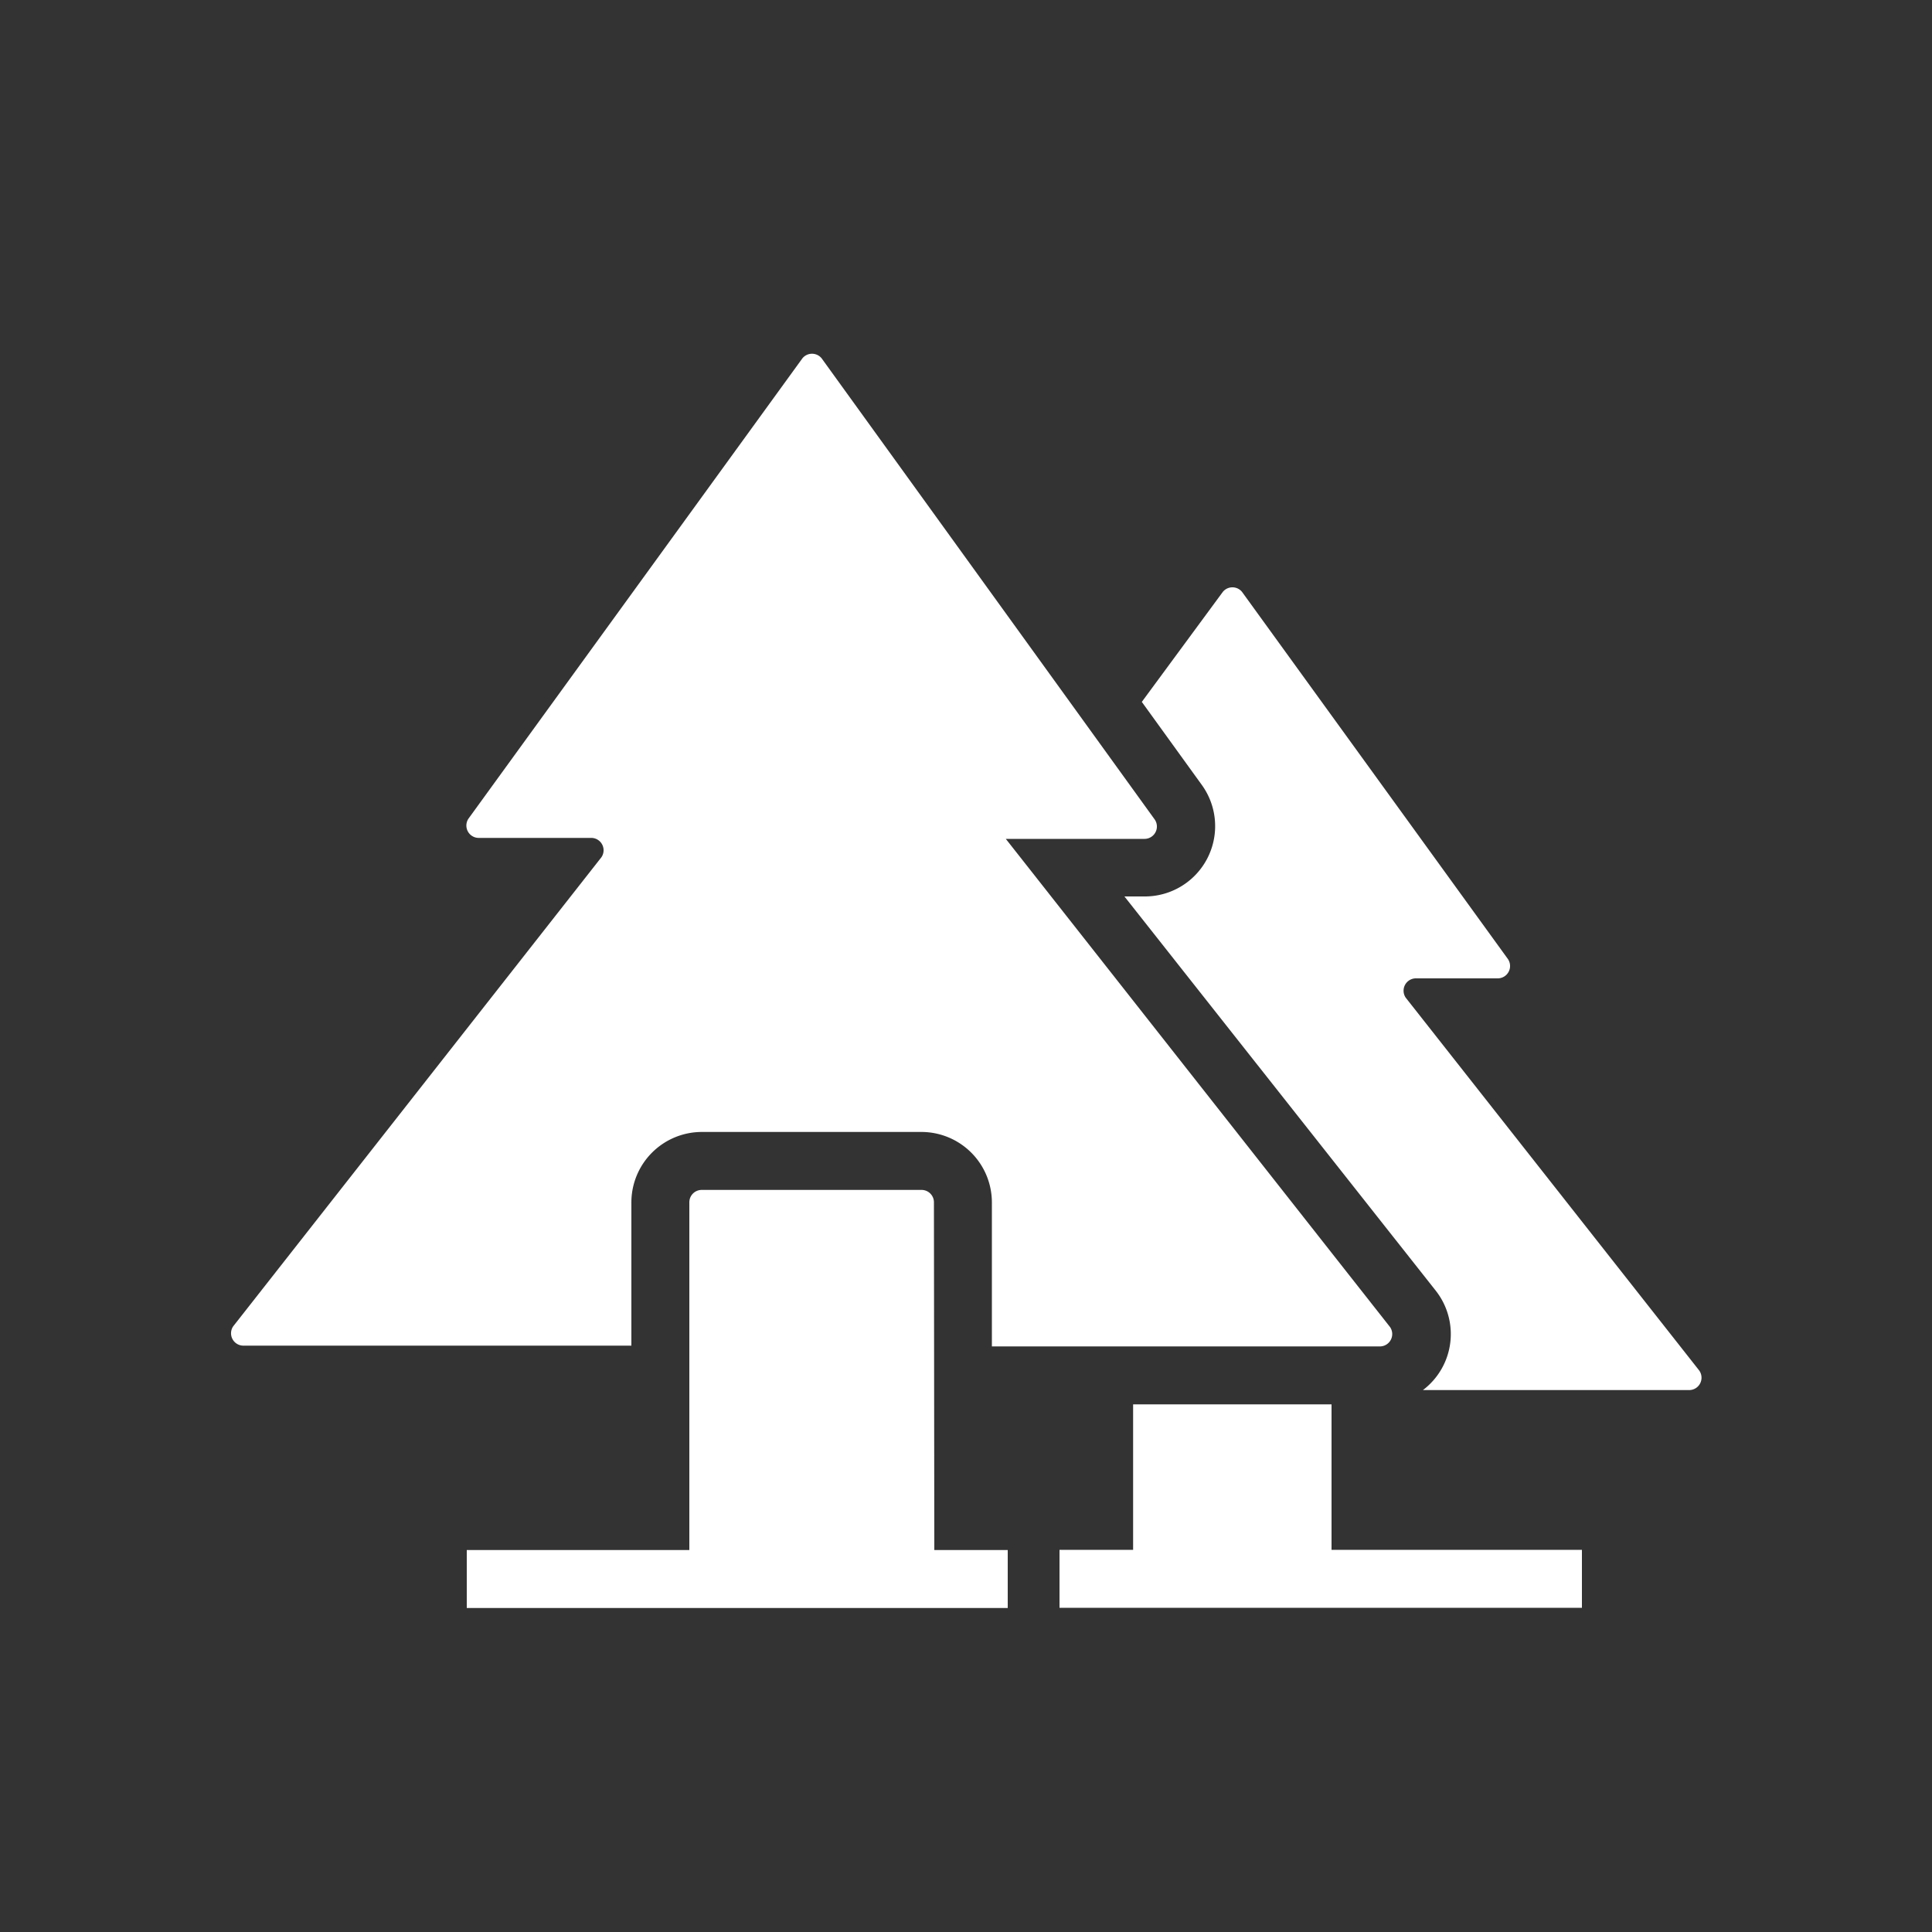 <svg fill="#FFFFFF" xmlns="http://www.w3.org/2000/svg" data-name="Layer 1" viewBox="0 0 100 100" x="0px" y="0px"><rect x="0" y="0" width="100" height="100" fill="#333333" stroke="none"/><title>TREE(GLYPH)</title><path d="M48.34,62.23a.64.64,0,0,0-.64-.64H36.32a.64.64,0,0,0-.64.64v18H24.16v3h28v-3h-3.8Z"></path><path d="M32.68,62.23a3.65,3.65,0,0,1,3.64-3.64H47.7a3.65,3.65,0,0,1,3.64,3.64v7.46H71.45a.64.64,0,0,0,.5-1l-18.89-24-1-1.27h7.19a.64.64,0,0,0,.52-1l-2.52-3.49L42.53,18.55a.64.64,0,0,0-1,0L24.25,42.37a.64.64,0,0,0,.52,1h5.86a.64.64,0,0,1,.5,1L12.07,68.65a.64.64,0,0,0,.5,1H32.68Z"></path><path d="M87.93,70.91,72.76,51.64a.64.64,0,0,1,.5-1h4.27a.64.64,0,0,0,.52-1l-13.76-19a.64.64,0,0,0-1,0L59.1,36.33l3.1,4.29a3.64,3.64,0,0,1-3,5.78h-1L74.31,66.8a3.63,3.63,0,0,1-.66,5.15H87.43A.64.64,0,0,0,87.93,70.91Z"></path><polygon points="68.92 72.69 58.65 72.69 58.65 80.22 54.84 80.22 54.84 83.22 81.88 83.22 81.88 80.22 68.92 80.22 68.92 72.69"></polygon></svg>